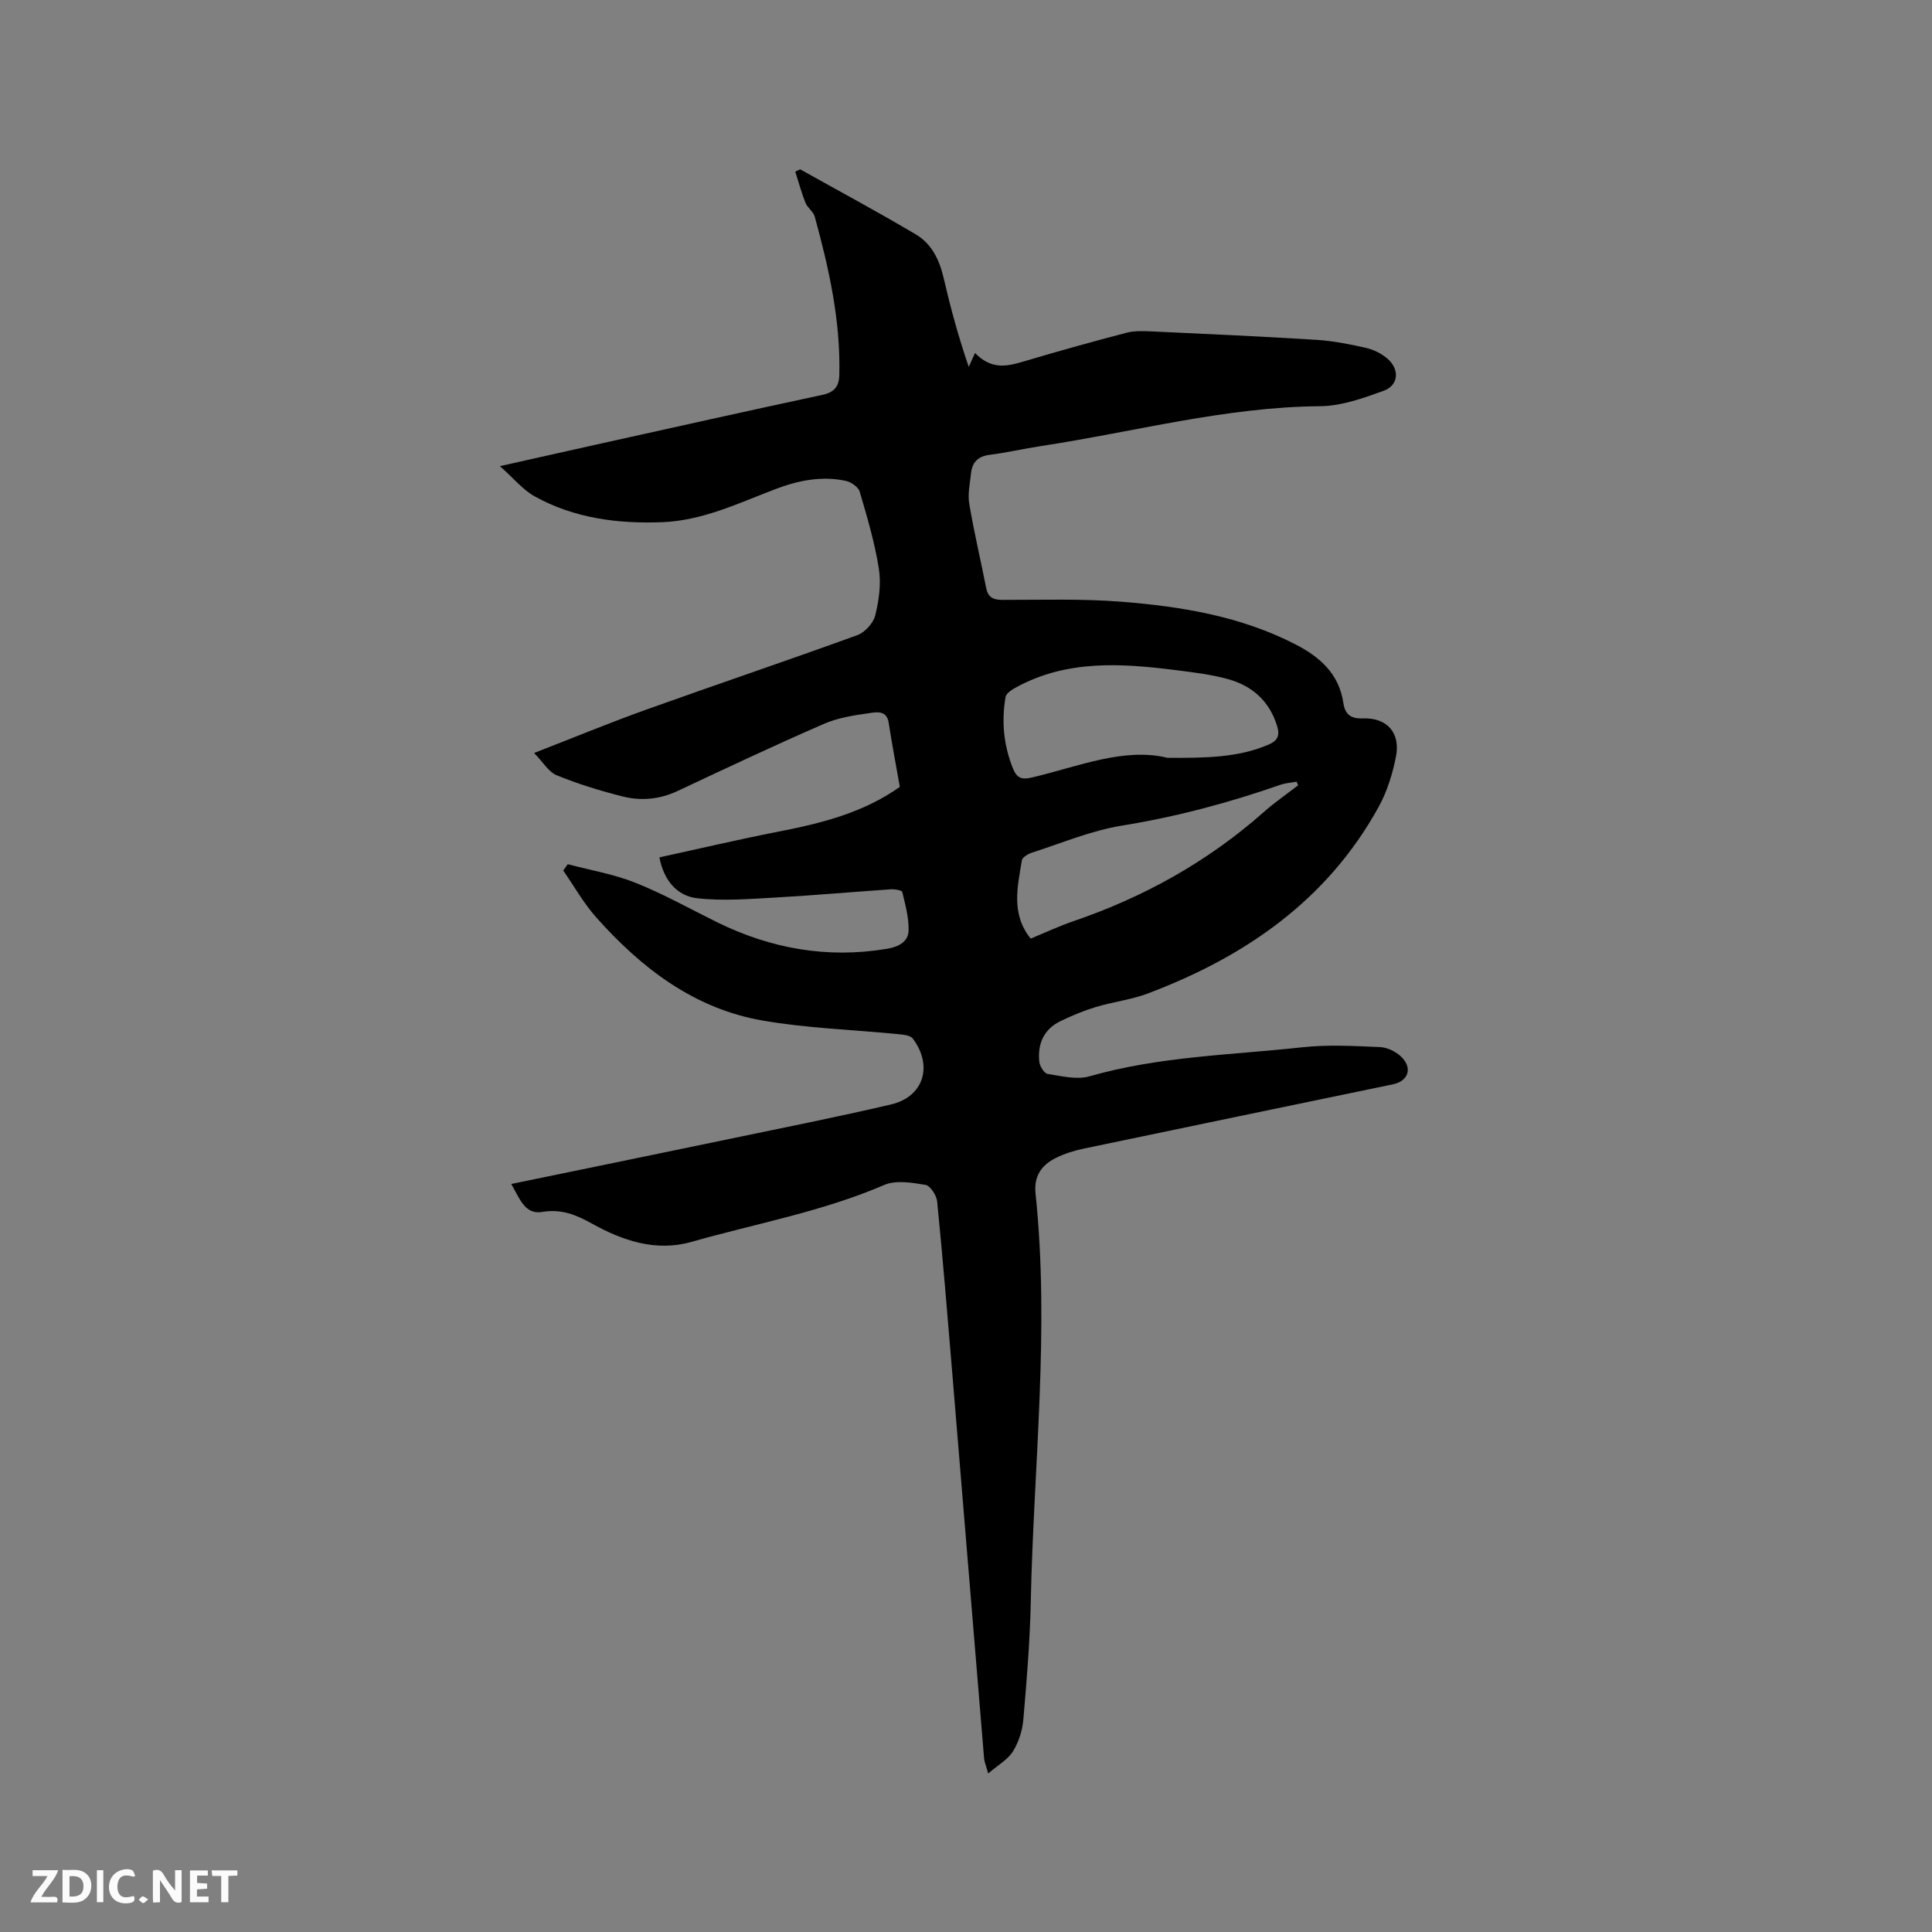 <svg enable-background="new 0 0 400 400" viewBox="0 0 400 400" xmlns="http://www.w3.org/2000/svg"><rect x="0" y="0" width="400" height="400" fill="#808080" stroke="none"/><path d="m105.85 245.13c15.43-3.18 30.25-6.22 45.06-9.3 11.2-2.33 22.42-4.56 33.55-7.16 6.76-1.58 8.77-7.96 4.53-13.64-.51-.69-1.99-.82-3.04-.92-9.36-.93-18.83-1.21-28.07-2.82-14.19-2.46-25.11-10.87-34.46-21.38-2.6-2.93-4.56-6.44-6.81-9.68.31-.44.63-.87.94-1.31 4.7 1.25 9.58 2.07 14.07 3.87 5.78 2.31 11.25 5.39 16.85 8.15 11.15 5.48 22.83 7.56 35.16 5.5 2.29-.38 4.42-1.39 4.48-3.76.08-2.66-.68-5.37-1.3-7.99-.09-.37-1.54-.62-2.34-.57-7.9.53-15.79 1.25-23.7 1.69-5.45.3-10.98.77-16.36.17-4.25-.47-6.97-3.7-7.89-8.47 8.23-1.79 16.34-3.7 24.5-5.3 8.87-1.73 17.56-3.84 25.28-9.29-.76-4.34-1.62-8.81-2.31-13.29-.4-2.61-2.5-2.2-3.91-2-3.23.46-6.58.96-9.53 2.25-10.17 4.43-20.21 9.16-30.25 13.88-3.74 1.76-7.61 2.1-11.46 1.12-4.61-1.17-9.19-2.57-13.58-4.37-1.7-.69-2.84-2.74-4.68-4.61 8.27-3.21 15.68-6.28 23.22-8.98 14.54-5.21 29.17-10.14 43.68-15.41 1.58-.57 3.33-2.49 3.73-4.1.77-3.11 1.24-6.54.75-9.66-.85-5.4-2.42-10.7-3.97-15.96-.28-.96-1.77-1.99-2.87-2.23-5.03-1.08-9.92-.08-14.62 1.72-7.61 2.9-15.01 6.5-23.35 6.83-9.24.36-18.24-.8-26.43-5.33-2.46-1.36-4.36-3.74-7.22-6.27 7.39-1.66 13.65-3.07 19.93-4.46 15.61-3.46 31.22-6.95 46.85-10.3 2.43-.52 3.43-1.73 3.49-4.06.29-11.26-2.14-22.1-5.09-32.85-.29-1.04-1.5-1.81-1.91-2.85-.84-2.1-1.43-4.3-2.12-6.46.34-.16.68-.31 1.02-.47 8.01 4.48 16.1 8.82 23.99 13.5 3.19 1.9 4.82 5.19 5.68 8.87 1.41 6.06 3.01 12.08 5.23 18.53.4-.89.81-1.79 1.3-2.88 3.22 3.34 6.33 2.86 9.65 1.88 7.2-2.14 14.44-4.17 21.71-6.07 1.69-.44 3.56-.35 5.34-.27 11.32.53 22.65 1.03 33.97 1.74 3.47.22 6.93.9 10.33 1.68 1.58.36 3.23 1.2 4.45 2.28 2.51 2.22 2.23 5.47-.85 6.59-4.23 1.53-8.74 3.15-13.14 3.19-19.67.16-38.56 5.33-57.8 8.25-3.56.54-7.08 1.37-10.65 1.82-2.42.31-3.6 1.56-3.84 3.82-.22 2.1-.71 4.28-.37 6.3.98 5.84 2.36 11.61 3.5 17.42.38 1.94 1.41 2.48 3.32 2.49 8.27.01 16.57-.27 24.8.39 12.37.99 24.59 3 35.86 8.79 5.14 2.64 9.07 6.11 9.98 12.16.34 2.3 1.46 3.3 4.04 3.2 4.98-.2 7.82 2.97 6.85 7.9-.7 3.57-1.83 7.22-3.57 10.39-10.65 19.35-27.64 31.05-47.81 38.66-3.44 1.3-7.2 1.73-10.75 2.8-2.51.76-4.97 1.78-7.34 2.93-3.46 1.68-4.77 4.73-4.37 8.42.1.92 1.01 2.39 1.72 2.5 2.87.45 6.03 1.26 8.68.5 14.4-4.14 29.3-4.4 44.02-6.01 5.32-.58 10.77-.27 16.14-.04 1.53.07 3.33.97 4.43 2.06 2.34 2.32 1.38 4.99-1.79 5.65-21.36 4.44-42.72 8.84-64.07 13.32-1.95.41-3.91 1.03-5.69 1.91-2.97 1.47-4.61 3.76-4.22 7.4 2.96 28.2-.41 56.35-.99 84.51-.17 8.14-.84 16.28-1.54 24.4-.19 2.25-.96 4.65-2.15 6.57-1.05 1.68-3.04 2.78-5.12 4.57-.49-1.73-.79-2.4-.85-3.08-2.2-26.52-4.37-53.04-6.57-79.55-.99-11.94-1.97-23.88-3.15-35.8-.13-1.27-1.43-3.28-2.44-3.44-2.8-.46-6.11-1.02-8.54.03-12.84 5.53-26.55 7.98-39.86 11.77-7.37 2.1-14.24-.21-20.71-3.82-3.19-1.78-6.29-3.04-10.22-2.37-3.63.59-4.67-2.8-6.41-5.79zm135.88-88.23c7.89.03 14.55-.02 20.88-2.72 1.94-.83 2.41-1.89 1.78-3.93-1.6-5.14-5.16-8.26-10.12-9.64-3.54-.98-7.26-1.42-10.92-1.88-11.21-1.41-22.39-2.15-32.85 3.51-.91.49-2.17 1.26-2.31 2.07-.86 4.98-.41 9.88 1.47 14.64.8 2.03 1.69 2.57 4 2.02 9.62-2.27 19.03-6.27 28.07-4.07zm27.03 5.69c-.11-.25-.22-.5-.32-.75-1.14.21-2.32.28-3.4.66-10.71 3.74-21.6 6.63-32.84 8.45-6.29 1.02-12.33 3.59-18.45 5.55-.84.27-2.07.96-2.18 1.61-.9 5.49-2.3 11.1 1.82 16.22 2.98-1.23 5.85-2.58 8.83-3.6 14.59-4.98 27.8-12.32 39.38-22.56 2.26-2.01 4.77-3.73 7.16-5.58z" fill="#000001"/><g fill="#fafbfa"><path d="m37.59 393.81c-.92.31-1.52.05-2-.78-.7-1.2-1.52-2.34-2.47-3.78v4.59c-.55.03-.95.05-1.41.07-.03-.37-.06-.64-.06-.91 0-1.91 0-3.81 0-5.7 1.13-.41 1.77-.03 2.29.91.62 1.11 1.38 2.14 2.31 3.19v-4.2h1.35v6.61z"/><path d="m12.94 393.88v-6.75c1.9.19 3.93-.54 5.37 1.29.8 1.01.78 2.88.03 3.97-1.37 1.97-3.4 1.51-5.4 1.49m1.45-1.22c2.04.12 2.92-.58 2.89-2.21-.03-1.51-.98-2.19-2.89-2z"/><path d="m11.81 393.87h-5.49c.68-2.18 2.47-3.48 3.51-5.45h-3.08v-1.21h5.29c-.71 2.13-2.44 3.48-3.47 5.51.86 0 1.63.04 2.39-.01.79-.05 1.14.21.85 1.16"/><path d="m39.33 393.86v-6.61h3.7v1.07h-2.22v1.52c.68.04 1.34.09 2.07.13v1.07c-.72.05-1.38.09-2.1.14v1.48h2.4v1.19h-3.85z"/><path d="m27.71 388.56c-1.15-.3-2.46-.61-3.1.64-.37.73-.41 1.93-.06 2.67.63 1.35 1.99.93 3.17.68.35.94-.01 1.32-.93 1.46-1.62.25-3.05-.27-3.76-1.48-.73-1.24-.6-3.03.31-4.17.88-1.11 2.71-1.7 4-1.16.32.13.44.74.65 1.12-.1.08-.19.16-.28.24"/><path d="m49.15 387.24v1.07c-.59.02-1.17.05-1.87.08v5.44h-1.48v-5.44h-1.85c-.05-.4-.08-.73-.13-1.15z"/><path d="m20.06 387.21h1.33v6.62h-1.33z"/><path d="m30.68 393.25c-.49.38-.8.79-1.05.76-.32-.05-.6-.45-.9-.7.26-.24.51-.64.8-.67.29-.04.62.3 1.15.61"/></g></svg>
